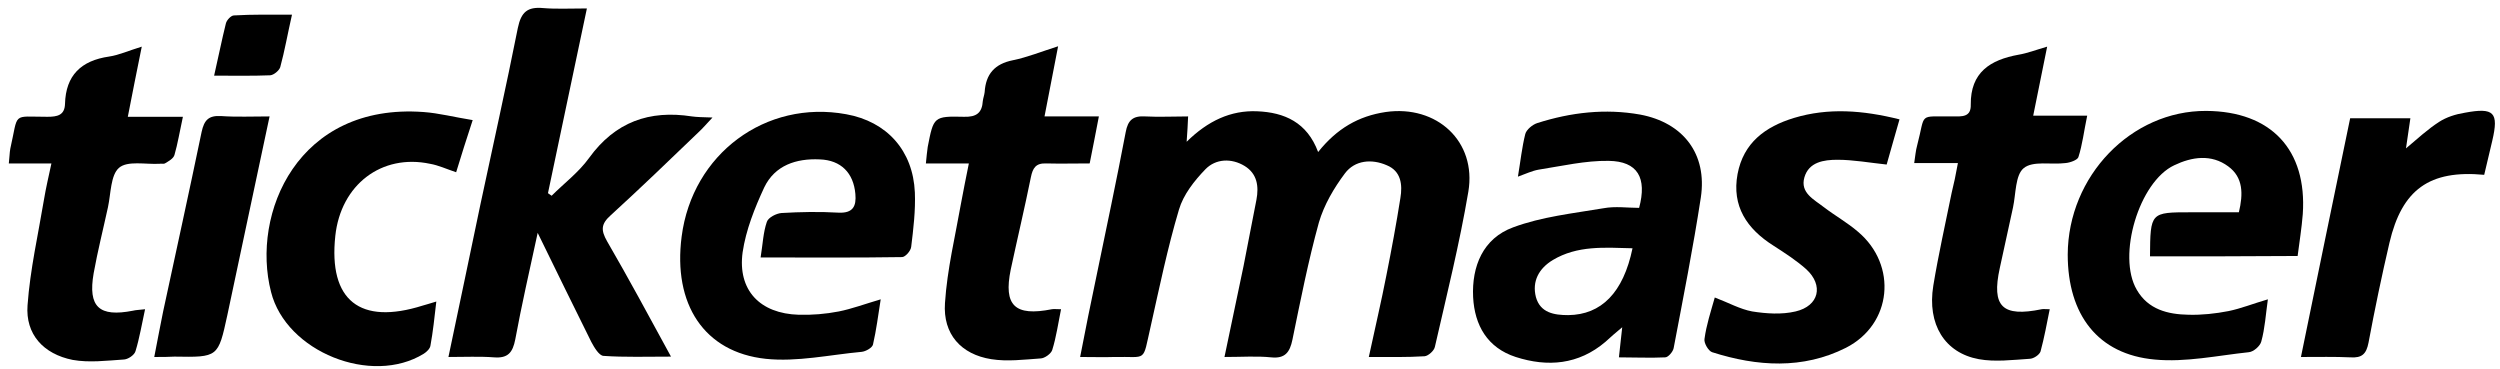 <?xml version="1.0" encoding="utf-8"?>
<!-- Generator: Adobe Illustrator 24.0.3, SVG Export Plug-In . SVG Version: 6.00 Build 0)  -->
<svg version="1.1" id="Layer_1" xmlns="http://www.w3.org/2000/svg" xmlns:xlink="http://www.w3.org/1999/xlink" x="0px" y="0px"
	 viewBox="0 0 680.7 100.5" style="enable-background:new 0 0 680.7 100.5;" xml:space="preserve">
<title>fb</title>
<path d="M372.7,97.2c1.7-7.9,3.4-15.1,4.8-22.3c1.4-7,2.7-14,3.8-21c0.6-3.6,0.2-7.3-3.7-8.9c-4.1-1.8-8.7-1.4-11.4,2.2
	c-3,4-5.7,8.6-7.1,13.4c-2.9,10.5-5,21.2-7.2,31.9c-0.7,3.4-2,5.2-5.8,4.8c-3.9-0.4-7.9-0.1-12.7-0.1c1.8-8.7,3.5-16.7,5.2-24.8
	c1.2-6,2.3-12,3.5-18c0.7-3.7,0.2-7.1-3.2-9.2c-3.6-2.2-7.9-2-10.7,0.9c-3,3.1-6,6.9-7.2,11c-3.1,10.4-5.3,21.1-7.7,31.8
	c-2.3,10-0.8,8.1-9.9,8.3c-2.8,0.1-5.6,0-9.3,0c1.5-7.7,2.9-14.8,4.4-21.8c2.7-13.1,5.5-26.2,8-39.4c0.6-3.3,2-4.5,5.3-4.3
	c3.8,0.2,7.6,0,11.7,0c-0.1,2.4-0.2,4.1-0.4,6.9c5.8-5.7,12-8.6,19.2-8.3c7.4,0.3,13.6,3,16.6,11.1c5.1-6.4,11-9.8,18.4-10.9
	c13.9-2,24.8,8,22.5,21.7c-2.4,14.2-5.9,28.2-9.1,42.2c-0.2,1.1-1.8,2.5-2.8,2.6C383.1,97.3,378.3,97.2,372.7,97.2z"/>
<path d="M159.8,2.3c-3.7,17.4-7.1,33.8-10.6,50.3c0.3,0.2,0.7,0.5,1,0.7c3.4-3.4,7.4-6.4,10.2-10.3c7.1-9.8,16.4-13.1,28-11.3
	c1.4,0.2,2.9,0.2,5.6,0.3c-1.7,1.8-2.7,3-3.8,4c-7.9,7.6-15.8,15.2-23.9,22.6c-2.7,2.4-2.7,4.1-1,7.1c5.8,10,11.3,20.2,17.4,31.4
	c-6.7,0-12.6,0.2-18.4-0.2c-1.2-0.1-2.5-2.3-3.3-3.8c-4.7-9.4-9.3-18.9-14.6-29.7c-2.3,10.6-4.4,19.8-6.1,29c-0.7,3.6-2,5.2-5.8,4.9
	c-3.9-0.3-7.9-0.1-12.4-0.1c3-14.4,5.9-27.9,8.7-41.5c3.4-16,7-32,10.2-48.1c0.9-4.3,2.6-5.8,6.9-5.4C151.5,2.5,155.2,2.3,159.8,2.3
	z"/>
<path d="M440.8,97.3c0.3-3,0.6-5.3,0.9-8.2c-1.8,1.5-3.2,2.7-4.6,4c-7.3,6.2-15.7,6.9-24.4,4.1c-7.7-2.5-11.2-8.6-11.6-16.3
	c-0.4-8.4,2.7-16,10.9-19c7.8-2.9,16.3-3.8,24.6-5.2c3.2-0.6,6.6-0.1,9.7-0.1c2.2-8.2-0.4-12.7-8.3-12.8c-6.3-0.1-12.7,1.4-19.1,2.4
	c-1.7,0.3-3.4,1.1-5.6,1.9c0.7-4.2,1.1-8,2-11.6c0.3-1.2,2-2.6,3.3-3c9.1-2.9,18.5-4,28-2.3c11.7,2.2,18.3,10.7,16.5,22.6
	c-2.1,13.7-4.8,27.3-7.4,41c-0.2,1-1.5,2.5-2.3,2.5C449.3,97.5,445.2,97.3,440.8,97.3z M444.5,67.6c-7.7-0.2-15-0.8-21.7,3.2
	c-3.8,2.3-5.7,5.8-4.6,10.1c1.2,4.3,5,4.9,8.8,4.9C436,85.7,442,79.7,444.5,67.6z"/>
<path d="M207.1,70.1c0.6-3.7,0.7-6.8,1.7-9.7c0.4-1.2,2.6-2.3,4-2.4c5.1-0.3,10.3-0.4,15.5-0.1c4,0.2,4.9-1.8,4.6-5.1
	c-0.5-5.7-3.9-9.2-9.7-9.4c-6.4-0.3-12.2,1.6-15.1,7.6c-2.6,5.6-5,11.6-5.9,17.7c-1.4,10.3,4.7,16.7,15.3,17
	c3.6,0.1,7.3-0.2,10.9-0.9c3.5-0.7,7-2,11.4-3.3c-0.7,4.4-1.2,8.4-2.1,12.3c-0.2,0.9-2,1.9-3.1,2c-8.7,0.8-17.6,2.8-26.1,1.9
	c-16.8-1.8-25.3-14.9-22.9-33.3c2.9-22.5,22.9-37.3,44.8-33.3c11.1,2,18.2,9.9,18.7,21.3c0.2,4.9-0.4,9.9-1,14.8
	c-0.1,1.1-1.6,2.8-2.5,2.8C233.1,70.2,220.5,70.1,207.1,70.1z"/>
<path d="M585.4,69.8c0.1-12,0.1-12,11.2-12c4.3,0,8.6,0,13,0c1.2-5,1.2-9.5-2.9-12.5c-4.6-3.4-9.9-2.6-14.7-0.3
	c-9.6,4.5-15.6,24.7-10.2,33.9c3.1,5.4,8.5,6.7,14.1,6.8c3.6,0.1,7.3-0.3,10.9-1c3.4-0.7,6.6-2,10.7-3.2c-0.6,4.2-0.8,7.9-1.8,11.5
	c-0.3,1.2-2.1,2.8-3.4,2.9c-8.5,0.9-17.2,2.8-25.6,2C571.2,96.5,563,85.7,563,69.3c0.1-21.4,17.3-39.2,37.7-39.1
	c17.7,0.1,27.5,10.6,26.3,28.1c-0.3,3.8-0.9,7.5-1.4,11.4C611.9,69.8,598.7,69.8,585.4,69.8z"/>
<path d="M14,44.5c-4.2,0-7.8,0-11.6,0c0.2-1.7,0.2-2.9,0.4-4c2.3-10.1,0.3-8.7,10.1-8.7c2.7,0,4.7-0.4,4.8-3.5
	c0.2-7.8,4.4-11.8,12-12.9c2.7-0.4,5.3-1.6,8.9-2.7c-1.4,6.8-2.5,12.5-3.8,19.1c5,0,9.6,0,15,0c-0.9,4.1-1.4,7.3-2.3,10.4
	c-0.3,1-1.6,1.7-2.6,2.3c-0.3,0.2-1,0-1.5,0.1c-3.8,0.2-8.7-0.9-11,1.1c-2.3,2-2.2,7-3,10.7c-1.3,6-2.8,11.9-3.9,18
	c-1.6,9.2,1.5,12,10.7,10.2c0.8-0.2,1.6-0.2,3.3-0.4c-0.9,4.1-1.5,7.8-2.6,11.4c-0.3,1.1-2.1,2.3-3.3,2.3c-4.6,0.3-9.3,0.9-13.8,0.1
	C11.8,96.4,6.9,91,7.5,83.1c0.7-9.7,2.9-19.3,4.5-28.9C12.5,51.2,13.2,48.2,14,44.5z"/>
<path d="M263.8,44.5c-4.3,0-7.8,0-11.7,0c0.2-1.9,0.3-3.2,0.5-4.5c1.6-8.2,1.6-8.4,9.9-8.2c3.4,0.1,4.9-1.1,5.1-4.3
	c0.1-0.8,0.4-1.6,0.5-2.4c0.3-4.9,2.7-7.7,7.7-8.7c3.9-0.8,7.6-2.3,12.3-3.8c-1.3,6.7-2.4,12.5-3.7,19.1c4.8,0,9.4,0,14.8,0
	c-0.9,4.6-1.6,8.4-2.5,12.8c-4,0-8,0.1-11.9,0c-2.8-0.1-3.6,1.3-4.1,3.7c-1.7,8.4-3.7,16.8-5.5,25.2c-2,9.8,1.1,12.8,11.2,10.8
	c0.6-0.1,1.3,0,2.5,0c-0.8,3.9-1.3,7.6-2.4,11.1c-0.3,1-2.1,2.3-3.2,2.3c-4.4,0.3-9,0.9-13.4,0.2c-8.2-1.3-13.2-6.8-12.6-15.3
	c0.6-9.2,2.8-18.2,4.4-27.3C262.3,51.9,263,48.5,263.8,44.5z"/>
<path d="M533.1,44.4c-4.4,0-8,0-11.9,0c0.3-1.9,0.4-3.4,0.8-4.8c2.4-9.1,0.1-7.8,9.7-7.9c2.4,0,5,0.3,4.9-3.2
	c-0.1-8.8,5.3-12.2,13-13.6c2.4-0.4,4.7-1.3,7.8-2.2c-1.3,6.5-2.5,12.3-3.8,18.8c4.8,0,9.3,0,14.7,0c-0.9,4.3-1.3,7.9-2.4,11.3
	c-0.3,0.8-2.3,1.5-3.5,1.6c-3.9,0.5-8.9-0.7-11.4,1.4c-2.3,1.9-2.1,7-2.9,10.7c-1.2,5.5-2.4,11-3.6,16.5
	c-2.3,10.5,0.7,13.4,11.4,11.2c0.5-0.1,1,0,2.2,0c-0.8,4-1.5,7.8-2.5,11.5c-0.3,0.9-1.9,2-3,2c-4.6,0.3-9.4,0.9-13.8,0.1
	c-9.3-1.7-14.1-9.5-12.4-20c1.4-8.5,3.3-16.9,5-25.3C532,50.1,532.5,47.7,533.1,44.4z"/>
<path d="M466.9,81c3.7,1.4,6.9,3.2,10.2,3.8c3.8,0.6,8,0.9,11.8,0c6.4-1.5,7.7-7.1,2.9-11.5c-2.7-2.4-5.8-4.4-8.9-6.4
	c-7.3-4.6-11.4-10.8-9.8-19.5c1.6-8.5,7.5-12.9,15.4-15.3c9.3-2.8,18.7-2.1,28.7,0.4c-1.2,4.3-2.4,8.3-3.5,12.3
	c-4.7-0.5-9.1-1.3-13.4-1.3c-3.7,0-7.8,0.6-9,4.8c-1.2,4.2,2.6,6,5.3,8.1c3,2.3,6.4,4.2,9.3,6.7c10.8,9.1,9.3,25.2-3.3,31.6
	c-11.7,5.9-24.2,5.1-36.4,1.2c-1-0.3-2.3-2.5-2.1-3.6C464.6,88.5,465.8,84.9,466.9,81z"/>
<path d="M124.2,46.9c-2.7-0.9-4.8-1.9-7.1-2.3c-13.2-2.8-24.3,5.7-25.8,19.6c-1.9,17.6,6.7,24.4,23.8,19c0.9-0.3,1.9-0.5,3.7-1.1
	c-0.5,4.3-0.9,8.2-1.6,12c-0.1,0.8-1,1.7-1.8,2.2c-14.2,8.8-37.5-0.5-41.6-16.8c-5.5-21.4,7.3-51.5,41.5-49
	c4.2,0.3,8.4,1.4,13.4,2.2C127,37.9,125.6,42.3,124.2,46.9z"/>
<path d="M676.4,47.6c-14.9-1.4-22.4,4-25.8,18.5c-2.1,9-4,18.1-5.7,27.2c-0.6,3.1-1.8,4.2-4.9,4c-4.3-0.2-8.6-0.1-13.5-0.1
	c4.5-22,8.9-43.3,13.4-65c5.4,0,10.7,0,16.4,0c-0.4,2.9-0.8,5.5-1.2,8.2c3.1-2.6,5.9-5.2,9-7.2c2-1.3,4.5-2.1,7-2.5
	c8-1.5,9.3-0.1,7.5,7.6C677.9,41.2,677.2,44.2,676.4,47.6z"/>
<path d="M42,97.2c0.9-4.6,1.6-8.4,2.4-12.3c3.5-16.3,7.1-32.6,10.5-49c0.7-3.2,1.9-4.5,5.3-4.3c4.2,0.3,8.5,0.1,13.2,0.1
	c-4,18.6-7.7,36.4-11.5,54.1c-2.5,11.5-2.5,11.5-14.4,11.3C45.9,97.2,44.3,97.2,42,97.2z"/>
<path d="M79.5,4c-1.2,5.3-2,9.9-3.2,14.3c-0.3,0.9-1.7,2.1-2.7,2.2c-4.9,0.2-9.9,0.1-15.3,0.1c1.2-5.2,2.1-9.8,3.2-14.2
	c0.2-0.9,1.4-2.2,2.2-2.2C68.8,3.9,73.9,4,79.5,4z"/>
</svg>
